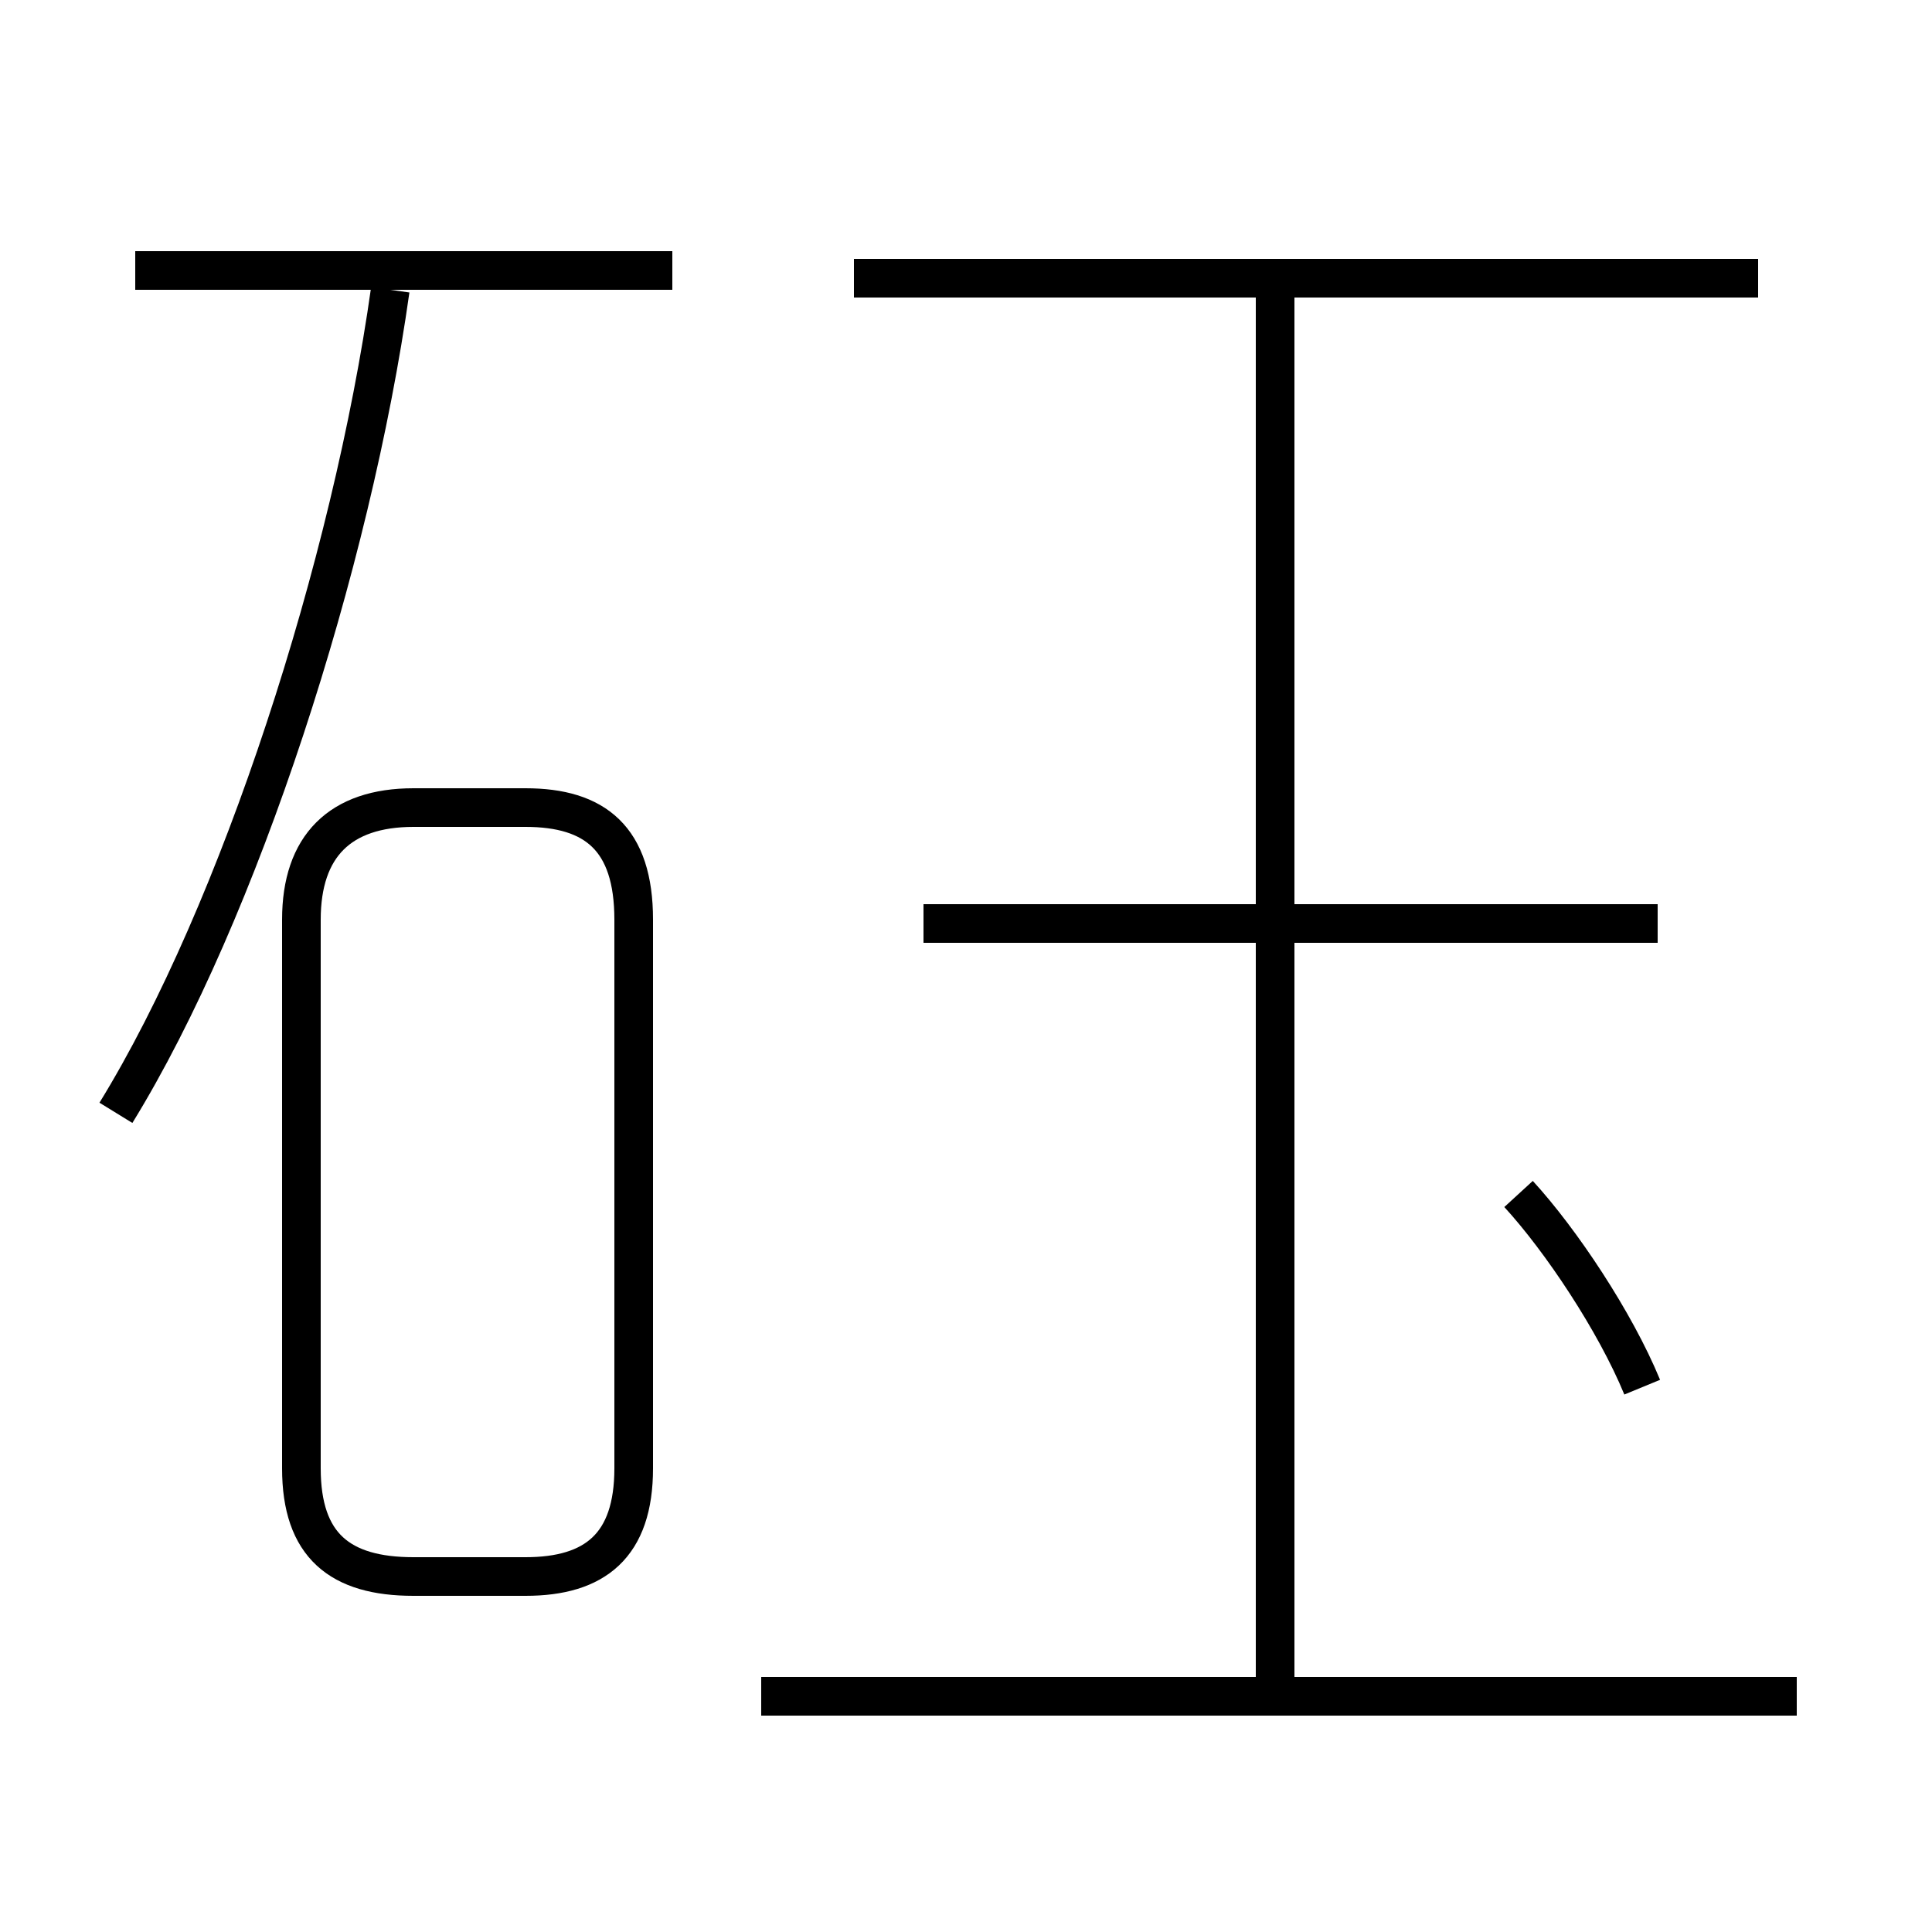 <?xml version='1.0' encoding='utf8'?>
<svg viewBox="0.0 -6.0 50.0 50.0" version="1.1" xmlns="http://www.w3.org/2000/svg">
<rect x="0.0" y="-6.0" width="50.0" height="50.0" fill="#808080" stroke="none"/>
<rect x="-1000" y="-1000" width="2000" height="2000" stroke="white" fill="white"/>
<g style="fill:white;stroke:#000000;  stroke-width:1">
<path d="M 10.7 -3.2 L 13.6 -3.2 C 15.4 -3.2 16.4 -4.0 16.4 -6.0 L 16.4 -20.2 C 16.4 -22.3 15.4 -23.1 13.6 -23.1 L 10.7 -23.1 C 8.8 -23.1 7.8 -22.1 7.8 -20.2 L 7.8 -6.0 C 7.8 -4.0 8.8 -3.2 10.7 -3.2 Z M 46.5 -0.1 L 19.7 -0.1 M 3.0 -15.2 C 6.2 -20.4 9.1 -29.4 10.1 -36.5 M 17.4 -37.0 L 3.5 -37.0 M 33.0 -0.2 L 33.0 -36.5 M 42.5 -8.1 C 41.8 -9.8 40.4 -11.9 39.3 -13.1 M 42.9 -20.1 L 23.9 -20.1 M 45.5 -36.8 L 22.1 -36.8" transform="translate(0.0 38.0)" />
</g>
</svg>
